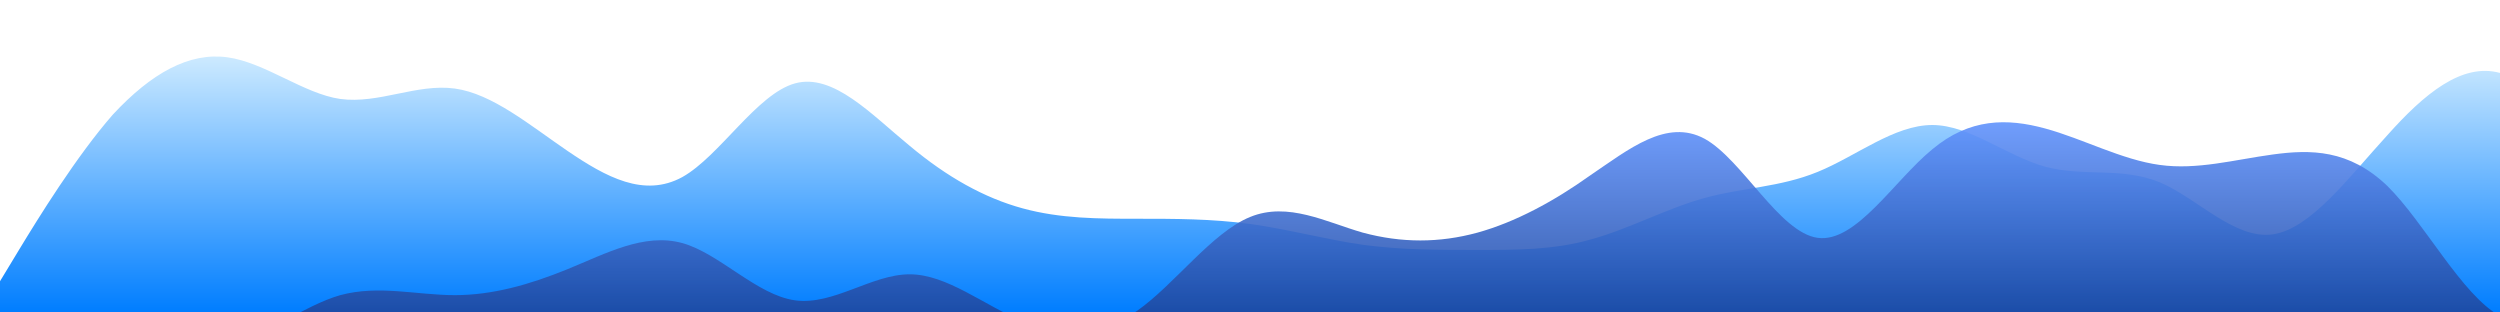 <?xml version="1.0" standalone="no"?>
<svg xmlns:xlink="http://www.w3.org/1999/xlink" id="wave" style="transform:rotate(0deg); transition: 0.3s" viewBox="0 0 1440 180" version="1.1" xmlns="http://www.w3.org/2000/svg"><defs><linearGradient id="sw-gradient-0" x1="0" x2="0" y1="1" y2="0"><stop stop-color="rgba(0, 125.43, 255, 1)" offset="0%"/><stop stop-color="rgba(208.121, 235.944, 255, 1)" offset="100%"/></linearGradient></defs><path style="transform:translate(0, 0px); opacity:1" fill="url(#sw-gradient-0)" d="M0,162L10.9,144C21.8,126,44,90,65,66C87.3,42,109,30,131,33C152.7,36,175,54,196,57C218.2,60,240,48,262,51C283.6,54,305,72,327,87C349.1,102,371,114,393,102C414.5,90,436,54,458,48C480,42,502,66,524,84C545.5,102,567,114,589,120C610.9,126,633,126,655,126C676.4,126,698,126,720,129C741.8,132,764,138,785,141C807.3,144,829,144,851,144C872.7,144,895,144,916,138C938.2,132,960,120,982,114C1003.6,108,1025,108,1047,99C1069.1,90,1091,72,1113,72C1134.5,72,1156,90,1178,96C1200,102,1222,96,1244,105C1265.5,114,1287,138,1309,135C1330.9,132,1353,102,1375,78C1396.4,54,1418,36,1440,42C1461.8,48,1484,78,1505,99C1527.3,120,1549,132,1560,138L1570.9,144L1570.9,180L1560,180C1549.1,180,1527,180,1505,180C1483.6,180,1462,180,1440,180C1418.2,180,1396,180,1375,180C1352.7,180,1331,180,1309,180C1287.3,180,1265,180,1244,180C1221.8,180,1200,180,1178,180C1156.4,180,1135,180,1113,180C1090.9,180,1069,180,1047,180C1025.5,180,1004,180,982,180C960,180,938,180,916,180C894.5,180,873,180,851,180C829.1,180,807,180,785,180C763.6,180,742,180,720,180C698.2,180,676,180,655,180C632.7,180,611,180,589,180C567.3,180,545,180,524,180C501.8,180,480,180,458,180C436.4,180,415,180,393,180C370.9,180,349,180,327,180C305.5,180,284,180,262,180C240,180,218,180,196,180C174.5,180,153,180,131,180C109.1,180,87,180,65,180C43.6,180,22,180,11,180L0,180Z"/><defs><linearGradient id="sw-gradient-1" x1="0" x2="0" y1="1" y2="0"><stop stop-color="rgba(0, 37.552, 116.436, 1)" offset="0%"/><stop stop-color="rgba(98.707, 149.113, 255, 1)" offset="100%"/></linearGradient></defs><path style="transform:translate(0, 50px); opacity:0.9" fill="url(#sw-gradient-1)" d="M0,144L10.9,141C21.8,138,44,132,65,135C87.3,138,109,150,131,147C152.7,144,175,126,196,120C218.2,114,240,120,262,120C283.6,120,305,114,327,105C349.1,96,371,84,393,90C414.5,96,436,120,458,123C480,126,502,108,524,108C545.5,108,567,126,589,135C610.9,144,633,144,655,129C676.4,114,698,84,720,75C741.8,66,764,78,785,84C807.3,90,829,90,851,84C872.7,78,895,66,916,51C938.2,36,960,18,982,30C1003.6,42,1025,84,1047,87C1069.1,90,1091,54,1113,36C1134.5,18,1156,18,1178,24C1200,30,1222,42,1244,45C1265.5,48,1287,42,1309,39C1330.9,36,1353,36,1375,57C1396.4,78,1418,120,1440,132C1461.8,144,1484,126,1505,105C1527.3,84,1549,60,1560,48L1570.9,36L1570.9,180L1560,180C1549.1,180,1527,180,1505,180C1483.6,180,1462,180,1440,180C1418.2,180,1396,180,1375,180C1352.7,180,1331,180,1309,180C1287.3,180,1265,180,1244,180C1221.8,180,1200,180,1178,180C1156.4,180,1135,180,1113,180C1090.9,180,1069,180,1047,180C1025.5,180,1004,180,982,180C960,180,938,180,916,180C894.5,180,873,180,851,180C829.1,180,807,180,785,180C763.6,180,742,180,720,180C698.2,180,676,180,655,180C632.7,180,611,180,589,180C567.3,180,545,180,524,180C501.8,180,480,180,458,180C436.4,180,415,180,393,180C370.9,180,349,180,327,180C305.5,180,284,180,262,180C240,180,218,180,196,180C174.5,180,153,180,131,180C109.1,180,87,180,65,180C43.6,180,22,180,11,180L0,180Z"/></svg>